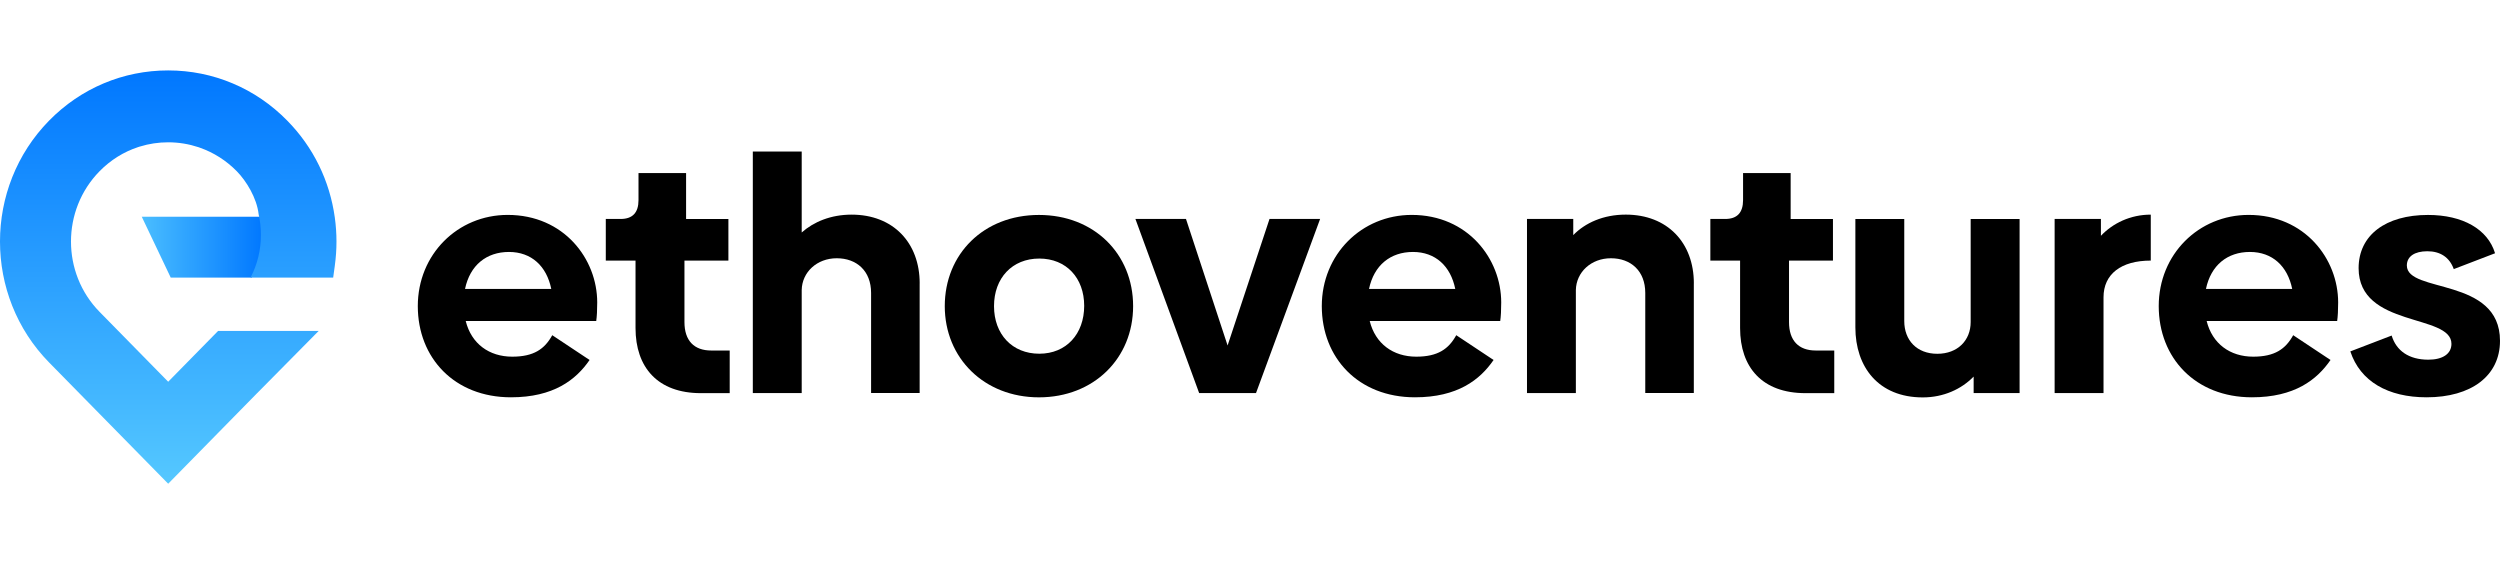<svg xmlns="http://www.w3.org/2000/svg" width="142" height="32" viewBox="0 0 142 32" fill="none"><path d="M29.097 20.259C30.317 20.259 30.936 19.827 31.368 19.039L33.488 20.447C32.718 21.572 31.442 22.567 29.023 22.567C25.814 22.567 23.731 20.333 23.731 17.387C23.731 14.441 26.002 12.207 28.837 12.207C32.027 12.207 33.922 14.703 33.922 17.18C33.922 17.612 33.903 17.988 33.866 18.231H26.452C26.773 19.526 27.784 20.259 29.099 20.259H29.097ZM31.312 16.413C31.05 15.118 30.187 14.311 28.909 14.311C27.631 14.311 26.694 15.063 26.413 16.413H31.312Z" fill="black"></path><path d="M36.098 18.629V14.801H34.409V12.437H35.253C35.928 12.437 36.267 12.08 36.267 11.368V9.83H38.97V12.44H41.373V14.804H38.877V18.295C38.877 19.346 39.422 19.909 40.396 19.909H41.447V22.331H39.814C37.355 22.331 36.098 20.867 36.098 18.633V18.629Z" fill="black"></path><path d="M52.236 16.093V22.324H49.478V16.638C49.478 15.381 48.652 14.669 47.527 14.669C46.402 14.669 45.558 15.458 45.537 16.471V22.326H42.76V8.607H45.537V13.205C46.212 12.604 47.188 12.191 48.371 12.191C50.735 12.191 52.238 13.787 52.238 16.096L52.236 16.093Z" fill="black"></path><path d="M53.663 17.389C53.663 14.424 55.878 12.209 59.012 12.209C62.146 12.209 64.361 14.424 64.361 17.389C64.361 20.354 62.127 22.569 59.012 22.569C55.897 22.569 53.663 20.335 53.663 17.389ZM61.582 17.37C61.582 15.793 60.569 14.686 59.031 14.686C57.493 14.686 56.46 15.793 56.46 17.389C56.46 18.985 57.493 20.091 59.031 20.091C60.569 20.091 61.582 18.966 61.582 17.37Z" fill="black"></path><path d="M74.983 12.435L71.341 22.327H68.112L64.491 12.435H67.363L69.727 19.624L72.109 12.435H74.981H74.983Z" fill="black"></path><path d="M80.444 20.259C81.664 20.259 82.283 19.827 82.715 19.039L84.835 20.447C84.065 21.572 82.789 22.567 80.37 22.567C77.161 22.567 75.078 20.333 75.078 17.387C75.078 14.441 77.349 12.207 80.184 12.207C83.374 12.207 85.269 14.703 85.269 17.18C85.269 17.612 85.25 17.988 85.213 18.231H77.799C78.12 19.526 79.131 20.259 80.446 20.259H80.444ZM82.659 16.413C82.397 15.118 81.534 14.311 80.256 14.311C78.978 14.311 78.041 15.063 77.76 16.413H82.659Z" fill="black"></path><path d="M96.209 16.093V22.324H93.451V16.639C93.451 15.381 92.625 14.669 91.5 14.669C90.375 14.669 89.53 15.458 89.509 16.472V22.327H86.733V12.435H89.361V13.354C90.036 12.66 91.068 12.19 92.344 12.19C94.708 12.19 96.211 13.785 96.211 16.093H96.209Z" fill="black"></path><path d="M98.837 18.629V14.801H97.148V12.437H97.993C98.668 12.437 99.006 12.08 99.006 11.368V9.83H101.709V12.44H104.112V14.804H101.616V18.295C101.616 19.346 102.161 19.909 103.135 19.909H104.186V22.331H102.553C100.094 22.331 98.837 20.867 98.837 18.633V18.629Z" fill="black"></path><path d="M114.713 12.435V22.327H112.103V21.39C111.41 22.102 110.396 22.573 109.213 22.573C106.698 22.573 105.385 20.847 105.385 18.594V12.438H108.162V18.237C108.162 19.325 108.874 20.095 110.039 20.095C111.203 20.095 111.934 19.325 111.934 18.293V12.438H114.711L114.713 12.435Z" fill="black"></path><path d="M122.164 12.191V14.801C120.475 14.801 119.48 15.571 119.48 16.884V22.326H116.703V12.435H119.332V13.393C120.007 12.681 121.002 12.191 122.166 12.191H122.164Z" fill="black"></path><path d="M127.982 20.259C129.202 20.259 129.821 19.827 130.253 19.039L132.373 20.447C131.603 21.572 130.327 22.567 127.908 22.567C124.7 22.567 122.616 20.333 122.616 17.387C122.616 14.441 124.887 12.207 127.722 12.207C130.912 12.207 132.807 14.703 132.807 17.18C132.807 17.612 132.788 17.988 132.751 18.231H125.337C125.658 19.526 126.669 20.259 127.984 20.259H127.982ZM130.197 16.413C129.935 15.118 129.072 14.311 127.794 14.311C126.516 14.311 125.579 15.063 125.298 16.413H130.197Z" fill="black"></path><path d="M133.501 19.959L135.846 19.059C136.108 19.922 136.822 20.43 137.929 20.43C138.755 20.43 139.242 20.091 139.242 19.53C139.242 17.804 133.969 18.63 133.969 15.232C133.969 13.355 135.507 12.209 137.91 12.209C139.88 12.209 141.306 13.016 141.719 14.385L139.374 15.285C139.131 14.61 138.604 14.271 137.873 14.271C137.143 14.271 136.709 14.57 136.709 15.079C136.709 16.674 142 15.716 142 19.358C142 21.349 140.367 22.567 137.834 22.567C135.637 22.567 134.062 21.666 133.498 19.957L133.501 19.959Z" fill="black"></path><path class="icon" d="M14.898 13.343C14.898 14.217 14.682 15.041 14.302 15.767H9.697L8.052 12.311H14.777C14.775 12.264 14.77 12.22 14.766 12.174C14.851 12.55 14.898 12.942 14.898 13.343Z" fill="url(#paint0_linear_2674_2427)"></path><path class="icon" d="M19.018 15.086L18.925 15.766H14.232C14.61 15.04 14.821 14.216 14.821 13.341C14.821 12.94 14.775 12.548 14.691 12.172C14.587 11.238 13.979 10.266 13.453 9.73C12.854 9.12 12.142 8.667 11.365 8.394C11.337 8.384 11.309 8.373 11.281 8.363C10.729 8.18 10.149 8.083 9.553 8.083C9.003 8.083 8.465 8.164 7.953 8.322H7.948C7.915 8.331 7.883 8.343 7.848 8.354C7.029 8.623 6.28 9.089 5.654 9.727C4.573 10.829 4.032 12.274 4.032 13.72C4.032 15.165 4.573 16.612 5.654 17.712L9.553 21.683L12.388 18.797H18.101L14.701 22.235L14.596 22.34L9.553 27.476L2.789 20.588C-0.93 16.8 -0.93 10.639 2.789 6.851C4.594 5.011 6.997 4 9.553 4C10.831 4 12.07 4.253 13.218 4.738C14.364 5.22 15.415 5.932 16.317 6.853C17.795 8.356 18.728 10.261 19.018 12.36C19.143 13.263 19.143 14.179 19.018 15.081V15.086Z" fill="url(#paint1_linear_2674_2427)"></path><defs><linearGradient id="paint0_linear_2674_2427" x1="6.934" y1="13.969" x2="14.981" y2="13.969" gradientUnits="userSpaceOnUse"><stop stop-color="#56C9FF"></stop><stop offset="1" stop-color="#0077FF"></stop></linearGradient><linearGradient id="paint1_linear_2674_2427" x1="9.556" y1="27.803" x2="9.556" y2="3.93" gradientUnits="userSpaceOnUse"><stop stop-color="#56C9FF"></stop><stop offset="1" stop-color="#0077FF"></stop></linearGradient></defs></svg>